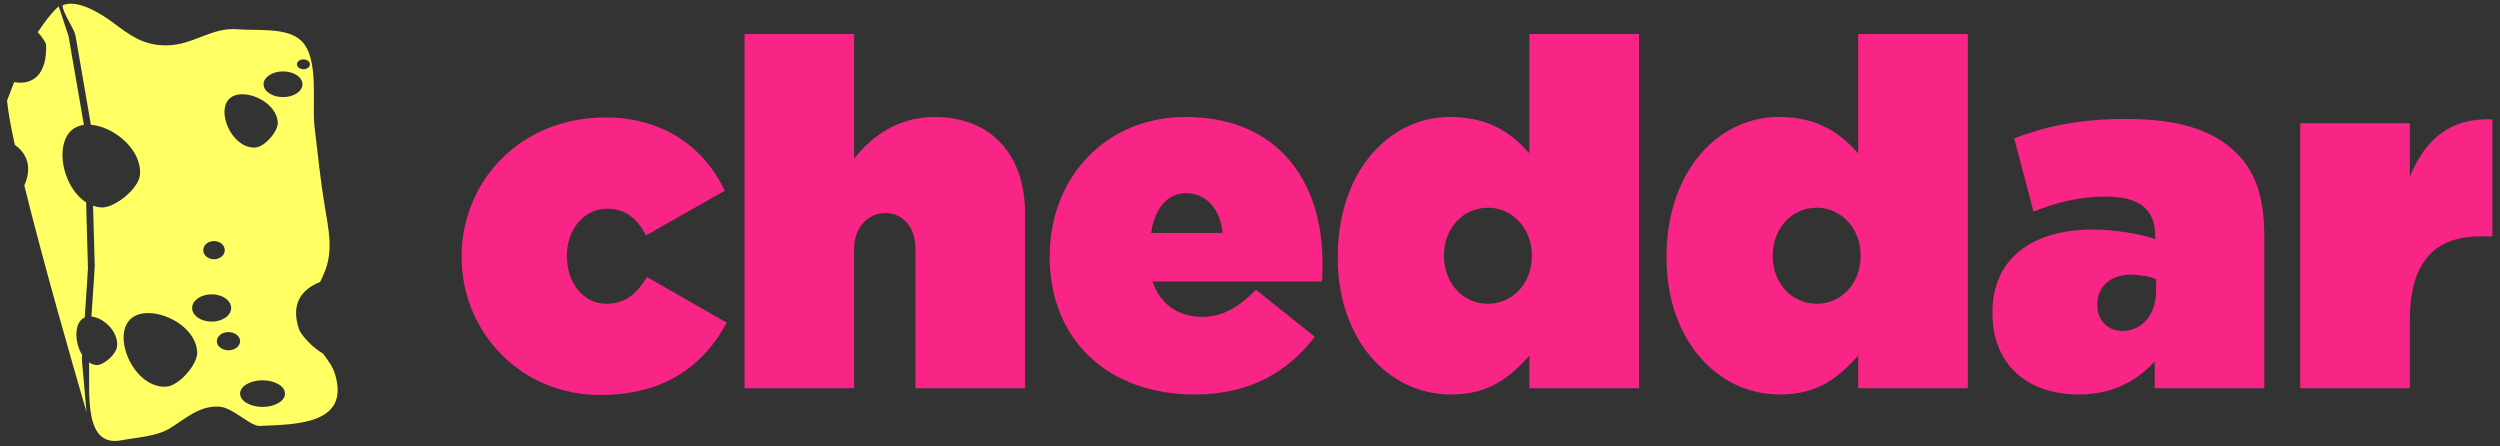 <?xml version="1.0" encoding="UTF-8"?>
<svg width="325px" height="58px" viewBox="0 0 325 58" version="1.1" xmlns="http://www.w3.org/2000/svg" xmlns:xlink="http://www.w3.org/1999/xlink">
    <rect x="0" y="0" width="325" height="58" fill="#333333" stroke="none"/>
    <!-- Generator: Sketch 52.5 (67469) - http://www.bohemiancoding.com/sketch -->
    <title>cheddar</title>
    <desc>Created with Sketch.</desc>
    <g id="Page-1" stroke="none" stroke-width="1" fill="none" fill-rule="evenodd">
        <g id="Desktop-HD-Copy-7" transform="translate(-107, -184)">
            <g id="cheddar" transform="translate(107, 183)">
                <g id="Group-15" transform="translate(59.884, 5.387)" fill="#F92586">
                    <g id="Group-16">
                        <path d="M0.127,29.048 L0.127,28.922 C0.127,19.272 7.659,10.884 18.833,10.884 C26.365,10.884 31.7,14.794 34.336,20.407 L24.105,26.21 C22.913,24.003 21.406,22.74 19.084,22.74 C16.071,22.74 13.811,25.39 13.811,28.795 L13.811,28.922 C13.811,32.517 16.071,35.103 18.895,35.103 C21.406,35.103 22.85,33.841 24.231,31.634 L34.588,37.562 C31.512,43.302 26.302,46.96 18.142,46.96 C7.722,46.96 0.127,38.698 0.127,29.048" id="Fill-1"></path>
                        <path d="M36.906,0.035 L51.154,0.035 L51.154,16.245 C53.351,13.407 56.804,10.82 61.637,10.82 C68.856,10.82 73.375,15.614 73.375,23.372 L73.375,46.077 L59.126,46.077 L59.126,27.976 C59.126,25.012 57.369,23.309 55.234,23.309 C53.1,23.309 51.154,25.012 51.154,27.976 L51.154,46.077 L36.906,46.077 L36.906,0.035 Z" id="Fill-3"></path>
                        <path d="M99.05,25.894 C98.735,22.615 96.79,20.722 94.279,20.722 C91.894,20.722 90.199,22.741 89.76,25.894 L99.05,25.894 Z M76.578,29.048 L76.578,28.922 C76.578,18.641 83.922,10.82 94.216,10.82 C106.394,10.82 112.043,19.335 112.043,29.804 C112.043,30.562 112.043,31.445 111.98,32.201 L89.948,32.201 C90.953,35.229 93.338,36.806 96.413,36.806 C98.987,36.806 101.121,35.608 103.381,33.274 L111.039,39.391 C107.649,43.807 102.816,46.897 95.409,46.897 C84.173,46.897 76.578,39.77 76.578,29.048 Z" id="Fill-5" fill-rule="nonzero"></path>
                        <path d="M139.255,28.922 L139.255,28.795 C139.255,25.39 136.807,22.615 133.542,22.615 C130.279,22.615 127.831,25.327 127.831,28.795 L127.831,28.922 C127.831,32.391 130.279,35.103 133.542,35.103 C136.807,35.103 139.255,32.391 139.255,28.922 M114.022,29.111 L114.022,28.985 C114.022,18.074 120.55,10.82 128.647,10.82 C133.857,10.82 136.744,13.091 138.941,15.551 L138.941,0.035 L153.19,0.035 L153.19,46.077 L138.941,46.077 L138.941,41.851 C136.619,44.374 133.982,46.897 128.772,46.897 C120.487,46.897 114.022,39.644 114.022,29.111" id="Fill-7" fill-rule="nonzero"></path>
                        <path d="M181.997,28.922 L181.997,28.795 C181.997,25.39 179.549,22.615 176.286,22.615 C173.021,22.615 170.574,25.327 170.574,28.795 L170.574,28.922 C170.574,32.391 173.021,35.103 176.286,35.103 C179.549,35.103 181.997,32.391 181.997,28.922 M156.764,29.111 L156.764,28.985 C156.764,18.074 163.292,10.82 171.389,10.82 C176.6,10.82 179.487,13.091 181.684,15.551 L181.684,0.035 L195.933,0.035 L195.933,46.077 L181.684,46.077 L181.684,41.851 C179.361,44.374 176.725,46.897 171.515,46.897 C163.23,46.897 156.764,39.644 156.764,29.111" id="Fill-9" fill-rule="nonzero"></path>
                        <path d="M220.415,33.336 L220.415,31.886 C219.599,31.571 218.343,31.318 217.151,31.318 C214.326,31.318 212.757,33.021 212.757,35.166 L212.757,35.292 C212.757,37.31 214.201,38.635 216.022,38.635 C218.532,38.635 220.415,36.617 220.415,33.336 M199.136,36.301 L199.136,36.175 C199.136,29.3 204.22,25.453 212.192,25.453 C215.08,25.453 218.783,26.084 220.289,26.714 L220.289,26.147 C220.289,22.993 218.343,21.164 213.949,21.164 C210.434,21.164 207.485,21.921 204.472,23.119 L201.961,13.595 C205.914,12.082 210.434,11.073 216.397,11.073 C223.365,11.073 227.884,12.523 230.897,15.551 C233.471,18.136 234.475,21.48 234.475,26.462 L234.475,46.077 L220.227,46.077 L220.227,42.608 C217.841,45.195 214.64,46.897 210.371,46.897 C203.781,46.897 199.136,43.113 199.136,36.301" id="Fill-11" fill-rule="nonzero"></path>
                        <path d="M239.142,11.64 L253.39,11.64 L253.39,18.578 C255.336,13.911 258.474,10.884 264.123,11.135 L264.123,26.336 L262.617,26.336 C256.591,26.336 253.39,29.679 253.39,37.31 L253.39,46.077 L239.142,46.077 L239.142,11.64 Z" id="Fill-13"></path>
                    </g>
                </g>
                <g id="Group-17" transform="translate(0, 0.799)" fill="#FFFF63" fill-rule="nonzero">
                    <path d="M34.132,53.101 C32.519,53.101 31.211,52.326 31.211,51.37 C31.211,50.414 32.519,49.639 34.132,49.639 C35.745,49.639 37.052,50.414 37.052,51.37 C37.052,52.326 35.745,53.101 34.132,53.101 M29.699,45.738 C28.864,45.738 28.187,45.209 28.187,44.555 C28.187,43.902 28.864,43.372 29.699,43.372 C30.535,43.372 31.211,43.902 31.211,44.555 C31.211,45.209 30.535,45.738 29.699,45.738 M24.979,40.238 C24.979,39.258 26.115,38.464 27.515,38.464 C28.915,38.464 30.051,39.258 30.051,40.238 C30.051,41.218 28.915,42.012 27.515,42.012 C26.115,42.012 24.979,41.218 24.979,40.238 M21.667,50.46 C16.628,50.863 13.256,40.845 19.317,40.899 C22.051,40.923 25.49,43.095 25.639,45.969 C25.722,47.569 23.273,50.331 21.667,50.46 M27.82,31.539 C28.594,31.539 29.221,32.069 29.221,32.722 C29.221,33.376 28.594,33.906 27.82,33.906 C27.046,33.906 26.42,33.376 26.42,32.722 C26.42,32.069 27.046,31.539 27.82,31.539 M31.537,12.453 C33.516,12.471 36.007,14.043 36.114,16.125 C36.174,17.283 34.4,19.283 33.237,19.376 C29.59,19.667 27.148,12.415 31.537,12.453 M36.792,9.483 C38.189,9.483 39.321,10.231 39.321,11.153 C39.321,12.075 38.189,12.823 36.792,12.823 C35.395,12.823 34.263,12.075 34.263,11.153 C34.263,10.231 35.395,9.483 36.792,9.483 M39.447,7.921 C39.914,7.921 40.291,8.208 40.291,8.562 C40.291,8.916 39.914,9.204 39.447,9.204 C38.98,9.204 38.602,8.916 38.602,8.562 C38.602,8.208 38.98,7.921 39.447,7.921 M43.596,48.973 C43.291,47.91 42.648,47.036 41.993,46.17 C39.759,44.807 38.906,43.109 38.906,43.109 C37.655,39.515 39.412,37.732 41.619,36.851 C41.826,36.416 42.027,35.982 42.205,35.547 C43.346,32.744 42.71,29.981 42.231,27.096 C41.653,23.612 41.294,20.128 40.884,16.619 C40.536,13.64 41.533,7.74 39.141,5.476 C37.269,3.702 33.316,4.228 30.914,4.007 C27.505,3.695 25.112,6.102 21.585,6.102 C18.577,6.102 16.861,4.755 14.622,3.09 C13.257,2.074 10.051,0.002 8.122,0.902 C8.229,1.985 9.468,3.655 9.783,4.69 C9.796,4.737 9.807,4.783 9.815,4.831 C9.943,5.64 11.759,16.078 11.776,16.184 C11.786,16.234 11.791,16.284 11.792,16.334 C11.793,16.357 11.794,16.392 11.795,16.42 C11.939,16.432 12.084,16.444 12.238,16.469 C15.179,16.953 18.515,19.869 18.186,22.991 C18.002,24.729 14.891,27.296 13.138,27.166 C12.775,27.139 12.429,27.061 12.098,26.946 C12.213,30.96 12.316,34.602 12.316,34.785 C12.316,35.022 12.1,38.238 11.886,41.35 C11.97,41.358 12.054,41.368 12.144,41.386 C13.692,41.695 15.423,43.432 15.217,45.256 C15.102,46.272 13.433,47.745 12.509,47.653 C12.17,47.619 11.86,47.496 11.579,47.31 C11.692,51.281 10.828,58.399 15.783,57.439 C17.646,57.078 20.27,56.945 21.934,55.967 C24.088,54.701 25.794,52.926 28.489,53.064 C30.272,53.156 32.528,55.623 33.755,55.571 C38.479,55.376 45.432,55.38 43.596,48.973 M11.015,41.466 C11.221,38.46 11.434,35.294 11.434,35.089 C11.434,34.905 11.318,30.811 11.195,26.505 C7.625,24.238 6.714,16.976 10.904,16.437 C10.904,16.426 10.904,16.42 10.904,16.42 C10.904,16.42 9.046,5.736 8.912,4.898 L7.63,1.03 C6.833,1.706 5.769,3.054 4.914,4.404 C5.43,4.918 5.809,5.584 5.902,5.755 C5.961,5.861 5.993,5.98 5.995,6.102 C6.039,7.93 5.655,9.269 4.854,10.082 C4.293,10.651 3.535,10.952 2.664,10.952 C2.362,10.952 2.082,10.917 1.841,10.869 L0.916,13.284 C1.032,14.598 1.396,16.597 1.926,19.034 C2.989,19.783 4.443,21.418 3.161,24.314 C5.564,34.077 9.267,46.985 11.245,53.759 L10.638,46.922 C10.638,46.922 10.653,46.708 10.678,46.345 C9.66,44.712 9.599,42.073 11.015,41.466" id="Fill-17"></path>
                </g>
            </g>
        </g>
    </g>
</svg>